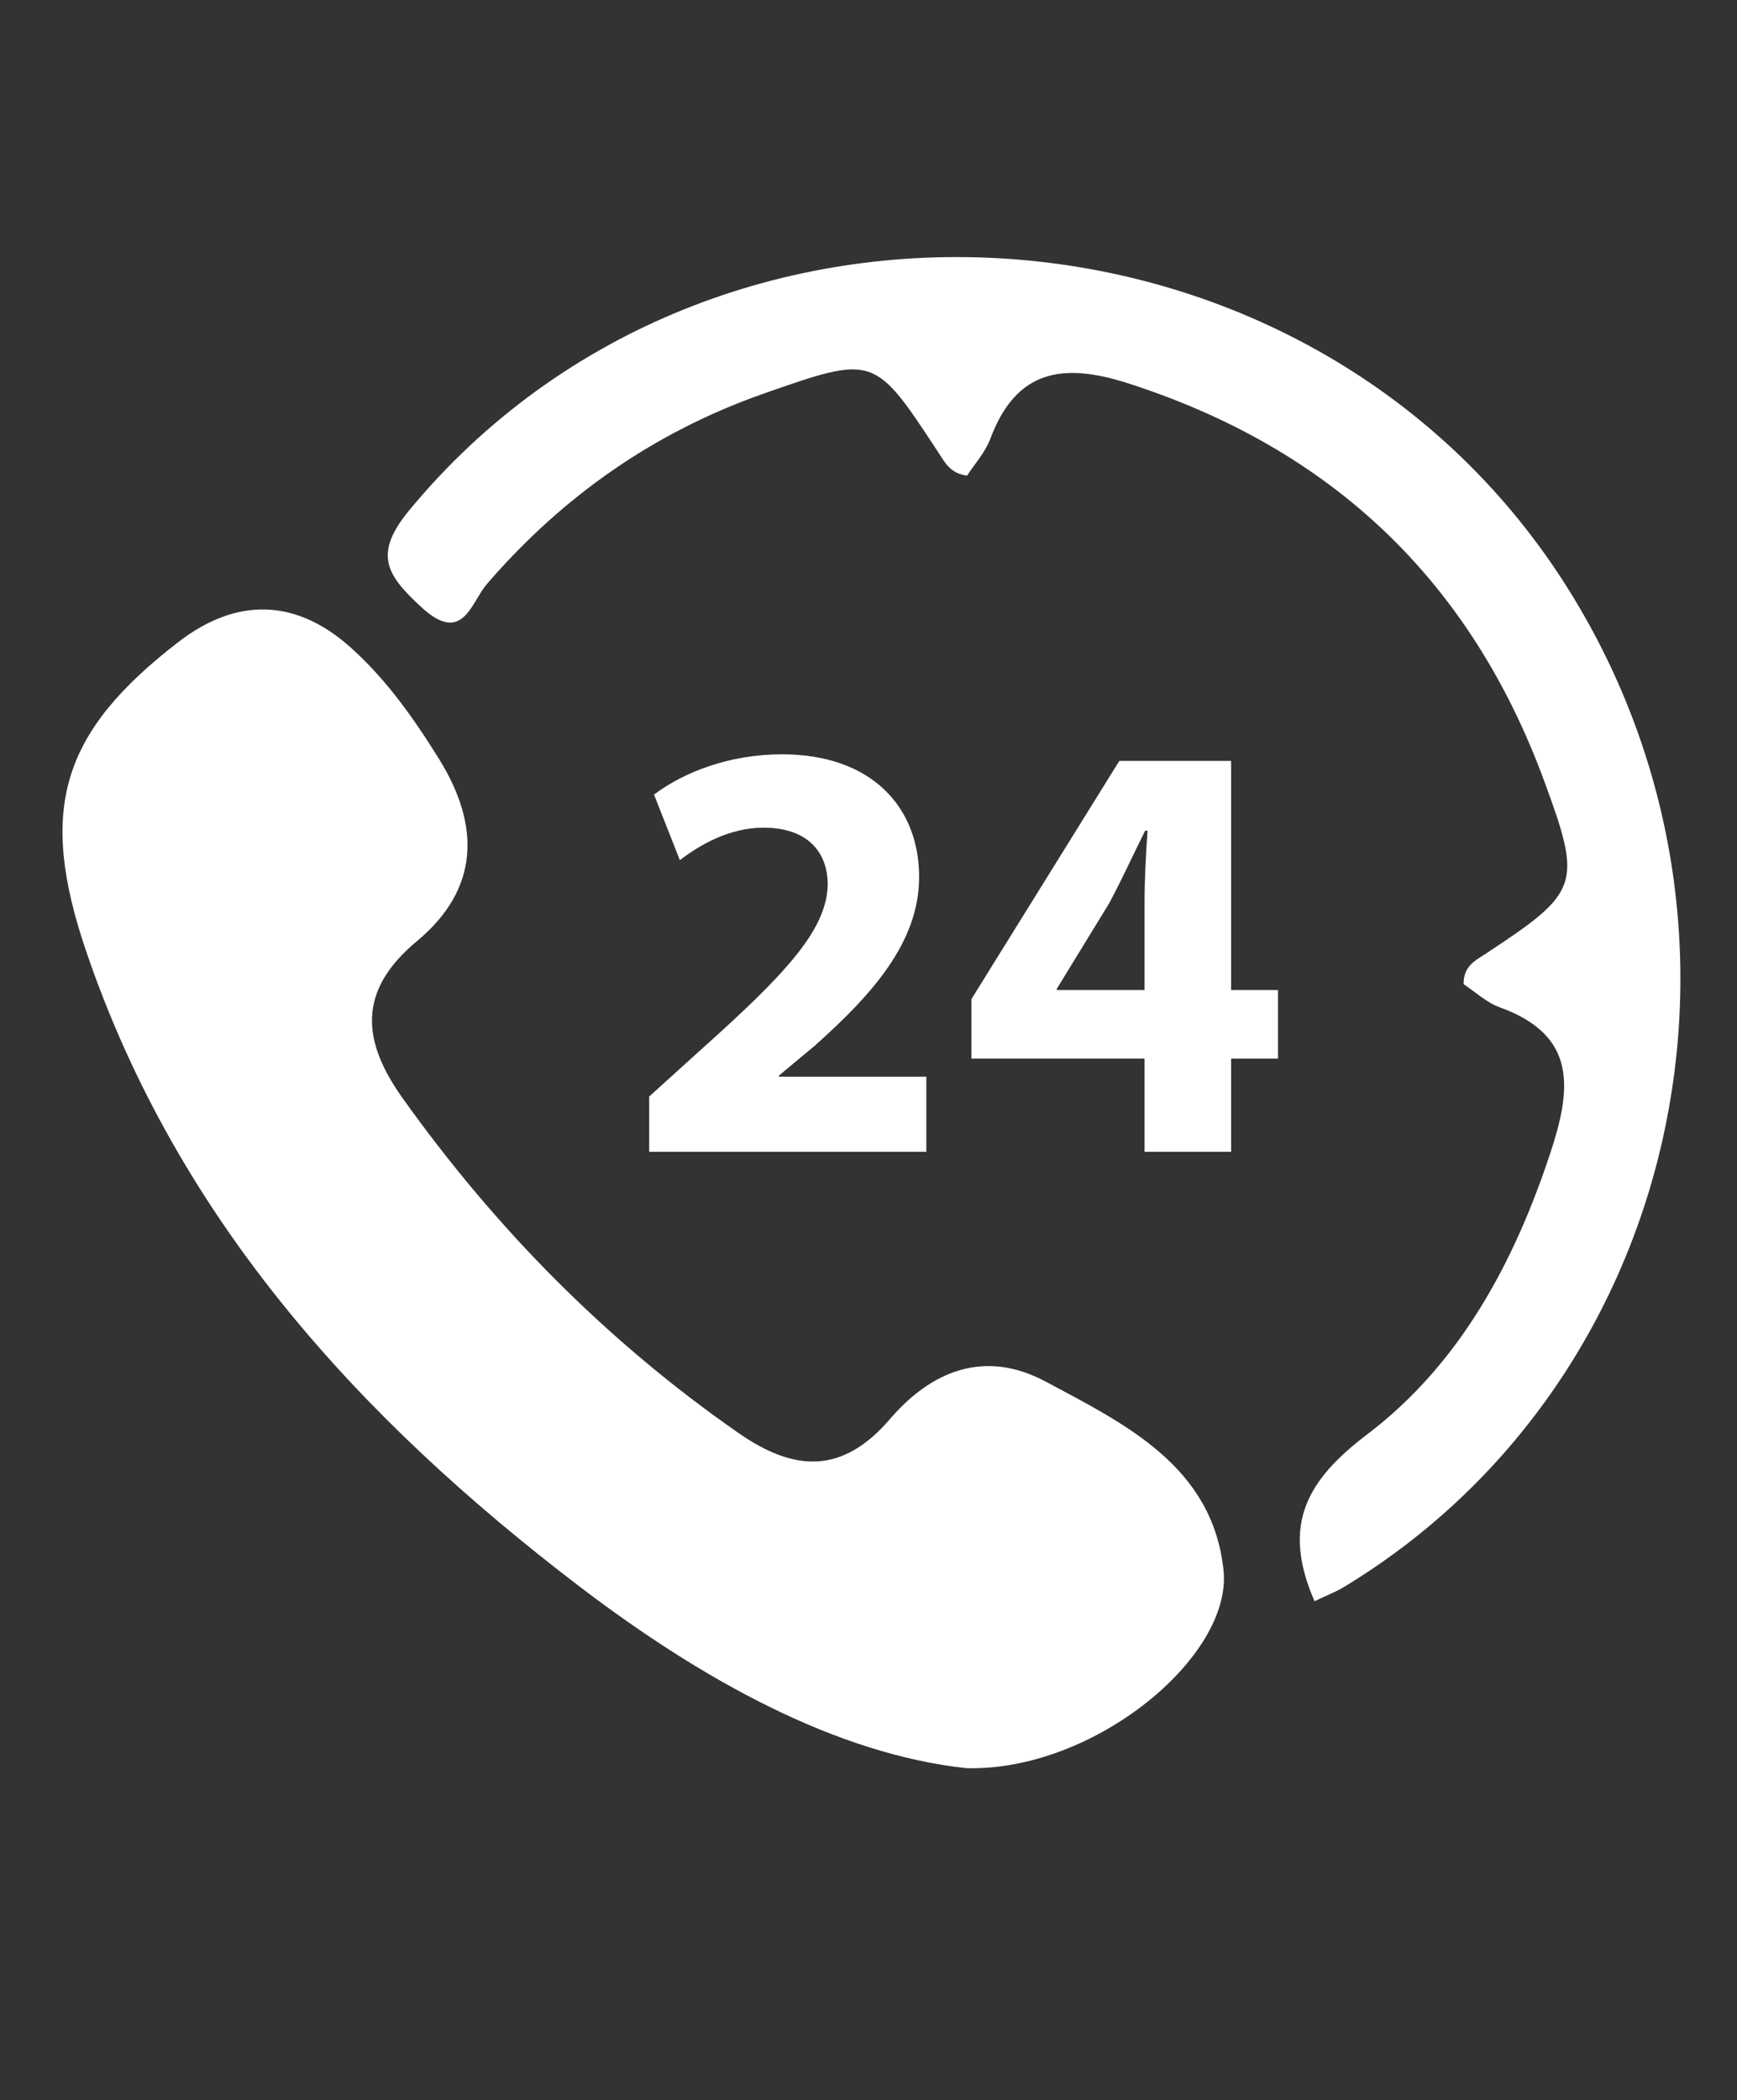 <?xml version="1.0" encoding="utf-8"?>
<!-- Generator: Adobe Illustrator 16.0.0, SVG Export Plug-In . SVG Version: 6.00 Build 0)  -->
<!DOCTYPE svg PUBLIC "-//W3C//DTD SVG 1.1//EN" "http://www.w3.org/Graphics/SVG/1.1/DTD/svg11.dtd">
<svg version="1.1" id="Layer_1" xmlns="http://www.w3.org/2000/svg" xmlns:xlink="http://www.w3.org/1999/xlink" x="0px" y="0px"
	 width="163px" height="197px" viewBox="0 0 163 197" enable-background="new 0 0 163 197" xml:space="preserve">
<rect x="0" y="0" width="163" height="197" fill="#333333" stroke="none"/>
<path fill-rule="evenodd" clip-rule="evenodd" fill="#FFFFFF" d="M90.695,165.846c-12.205-1.315-24.778-8.244-36.332-17.054
	c-20.631-15.727-37.691-34.396-46.267-59.534c-4.569-13.392-2.332-20.585,8.667-29.058c5.419-4.174,10.961-4.069,16.076,0.473
	c3.381,3.002,5.96,6.66,8.352,10.503c3.947,6.343,3.755,12.26-2.064,17.096c-5.662,4.706-5.137,9.423-1.323,14.763
	c8.729,12.224,19.119,22.758,31.464,31.352c5.169,3.599,9.706,4.002,14.258-1.3c3.818-4.446,8.815-6.581,14.569-3.517
	c7.529,4.017,15.682,7.961,16.72,17.7C115.679,155.349,102.7,166.148,90.695,165.846z"/>
<path fill-rule="evenodd" clip-rule="evenodd" fill="#FFFFFF" d="M123.355,150.186c-3.128-7.172-0.724-11.349,4.951-15.657
	c8.646-6.562,13.742-16.007,17.168-26.354c1.979-5.98,2.595-11.04-4.719-13.685c-1.285-0.466-2.367-1.498-3.411-2.18
	c-0.024-1.697,1.113-2.225,2.076-2.857c8.813-5.801,9.087-6.441,5.47-16.246c-6.918-18.76-19.925-31.106-39.01-37.247
	c-6.079-1.955-10.502-1.341-12.948,5.195c-0.483,1.283-1.479,2.373-2.179,3.456c-1.621-0.2-2.114-1.291-2.748-2.252
	c-5.954-9.056-5.964-9.072-16.273-5.465c-10.278,3.598-18.894,9.613-26.011,17.85c-1.557,1.801-2.278,5.82-6.216,2.173
	c-3.208-2.97-4.519-4.921-1.102-9.055c28.642-34.666,85.127-30.775,108.953,7.695c19.837,32.032,10.226,74.265-21.245,93.299
	C125.326,149.328,124.455,149.658,123.355,150.186z"/>
<g>
	<path fill="#FFFFFF" d="M60.92,108.037v-5.189l4.739-4.288c8.01-7.164,11.903-11.282,12.016-15.569c0-2.99-1.805-5.359-6.036-5.359
		c-3.159,0-5.923,1.58-7.841,3.046l-2.425-6.149c2.764-2.087,7.051-3.779,12.016-3.779c8.292,0,12.862,4.852,12.862,11.508
		c0,6.149-4.457,11.057-9.759,15.795l-3.385,2.821v0.112h13.821v7.052H60.92z"/>
	<path fill="#FFFFFF" d="M107.405,108.037v-8.744H91.159v-5.584l13.877-22.339h10.492v21.493h4.4v6.431h-4.4v8.744H107.405z
		 M107.405,92.862v-8.123c0-2.2,0.113-4.457,0.282-6.826h-0.226c-1.185,2.37-2.144,4.513-3.385,6.826l-4.908,8.01v0.113H107.405z"/>
</g>
</svg>
